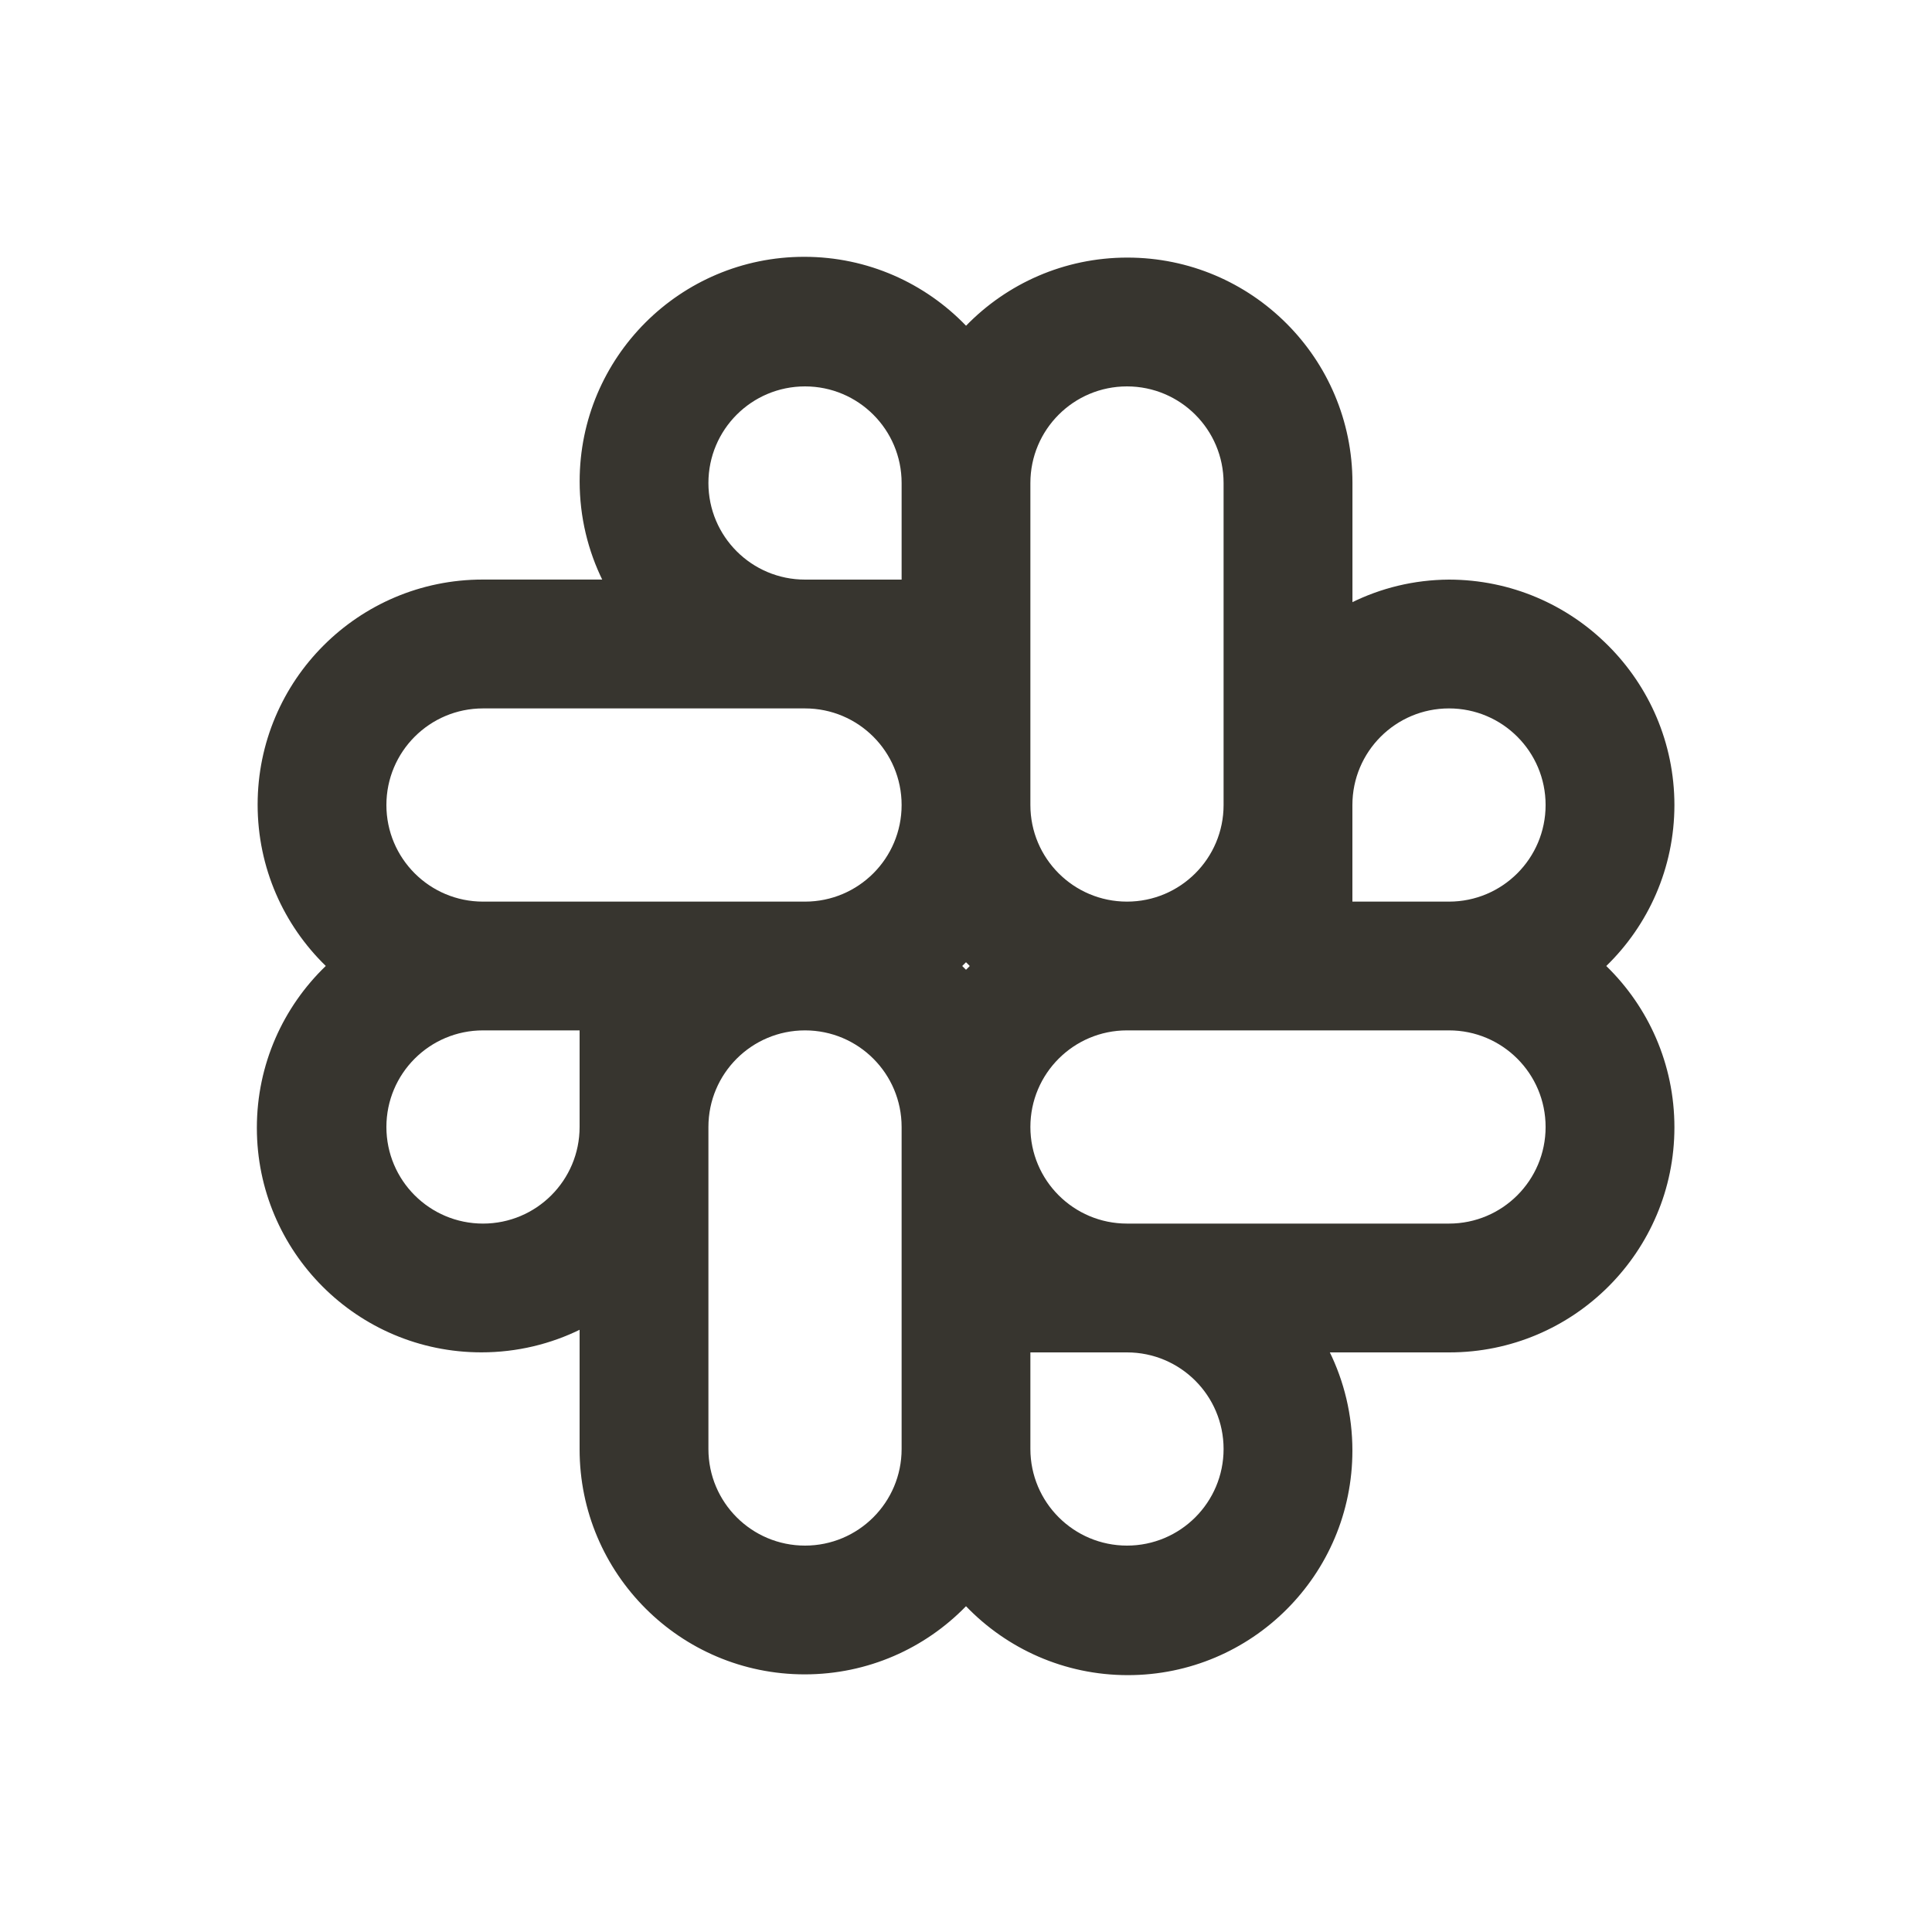 <!-- Generated by IcoMoon.io -->
<svg version="1.1" xmlns="http://www.w3.org/2000/svg" width="40" height="40" viewBox="0 0 40 40">
<title>slack-alt</title>
<path fill="#37352f" d="M34.667 16.667c-0.003-2.576-2.091-4.663-4.666-4.667h-0c-0.729 0.004-1.416 0.176-2.027 0.48l0.027-0.012v-2.468c0-0.002 0-0.005 0-0.007 0-2.573-2.086-4.66-4.66-4.66-1.31 0-2.493 0.54-3.339 1.41l-0.001 0.001c-0.847-0.88-2.035-1.427-3.351-1.427-2.568 0-4.649 2.081-4.649 4.649 0 0.74 0.173 1.439 0.48 2.060l-0.012-0.027h-2.468c-0.002 0-0.005 0-0.007 0-2.573 0-4.66 2.086-4.66 4.66 0 1.31 0.54 2.493 1.41 3.339l0.001 0.001c-0.88 0.847-1.427 2.035-1.427 3.351 0 2.568 2.081 4.649 4.649 4.649 0.74 0 1.439-0.173 2.060-0.48l-0.027 0.012v2.468c0 0.002 0 0.005 0 0.007 0 2.573 2.086 4.66 4.66 4.66 1.31 0 2.493-0.54 3.339-1.41l0.001-0.001c0.847 0.88 2.035 1.427 3.351 1.427 2.568 0 4.649-2.081 4.649-4.649 0-0.74-0.173-1.439-0.48-2.060l0.012 0.027h2.468c0.002 0 0.005 0 0.007 0 2.573 0 4.66-2.086 4.66-4.66 0-1.31-0.54-2.493-1.41-3.339l-0.001-0.001c0.87-0.845 1.41-2.026 1.411-3.333v-0zM21.333 10c0-1.105 0.895-2 2-2s2 0.895 2 2v0 6.667c0 1.105-0.895 2-2 2s-2-0.895-2-2v0zM12 23.333c0 1.105-0.895 2-2 2s-2-0.895-2-2c0-1.105 0.895-2 2-2v0h2zM18.667 30c0 1.105-0.895 2-2 2s-2-0.895-2-2v0-6.667c0-1.105 0.895-2 2-2s2 0.895 2 2v0zM16.667 18.667h-6.667c-1.105 0-2-0.895-2-2s0.895-2 2-2v0h6.667c1.105 0 2 0.895 2 2s-0.895 2-2 2v0zM18.667 12h-2c-1.105 0-2-0.895-2-2s0.895-2 2-2c1.105 0 2 0.895 2 2v0zM20 20.078c-0.026-0.026-0.051-0.052-0.078-0.078 0.026-0.026 0.052-0.051 0.078-0.078 0.026 0.026 0.051 0.052 0.078 0.078-0.026 0.026-0.052 0.051-0.078 0.078zM23.333 32c-1.104-0.001-1.999-0.896-2-2v-2h2c1.105 0 2 0.895 2 2s-0.895 2-2 2v0zM30 25.333h-6.667c-1.105 0-2-0.895-2-2s0.895-2 2-2v0h6.667c1.105 0 2 0.895 2 2s-0.895 2-2 2v0zM30 18.667h-2v-2c0-1.105 0.895-2 2-2s2 0.895 2 2c0 1.105-0.895 2-2 2v0z"></path>
</svg>
